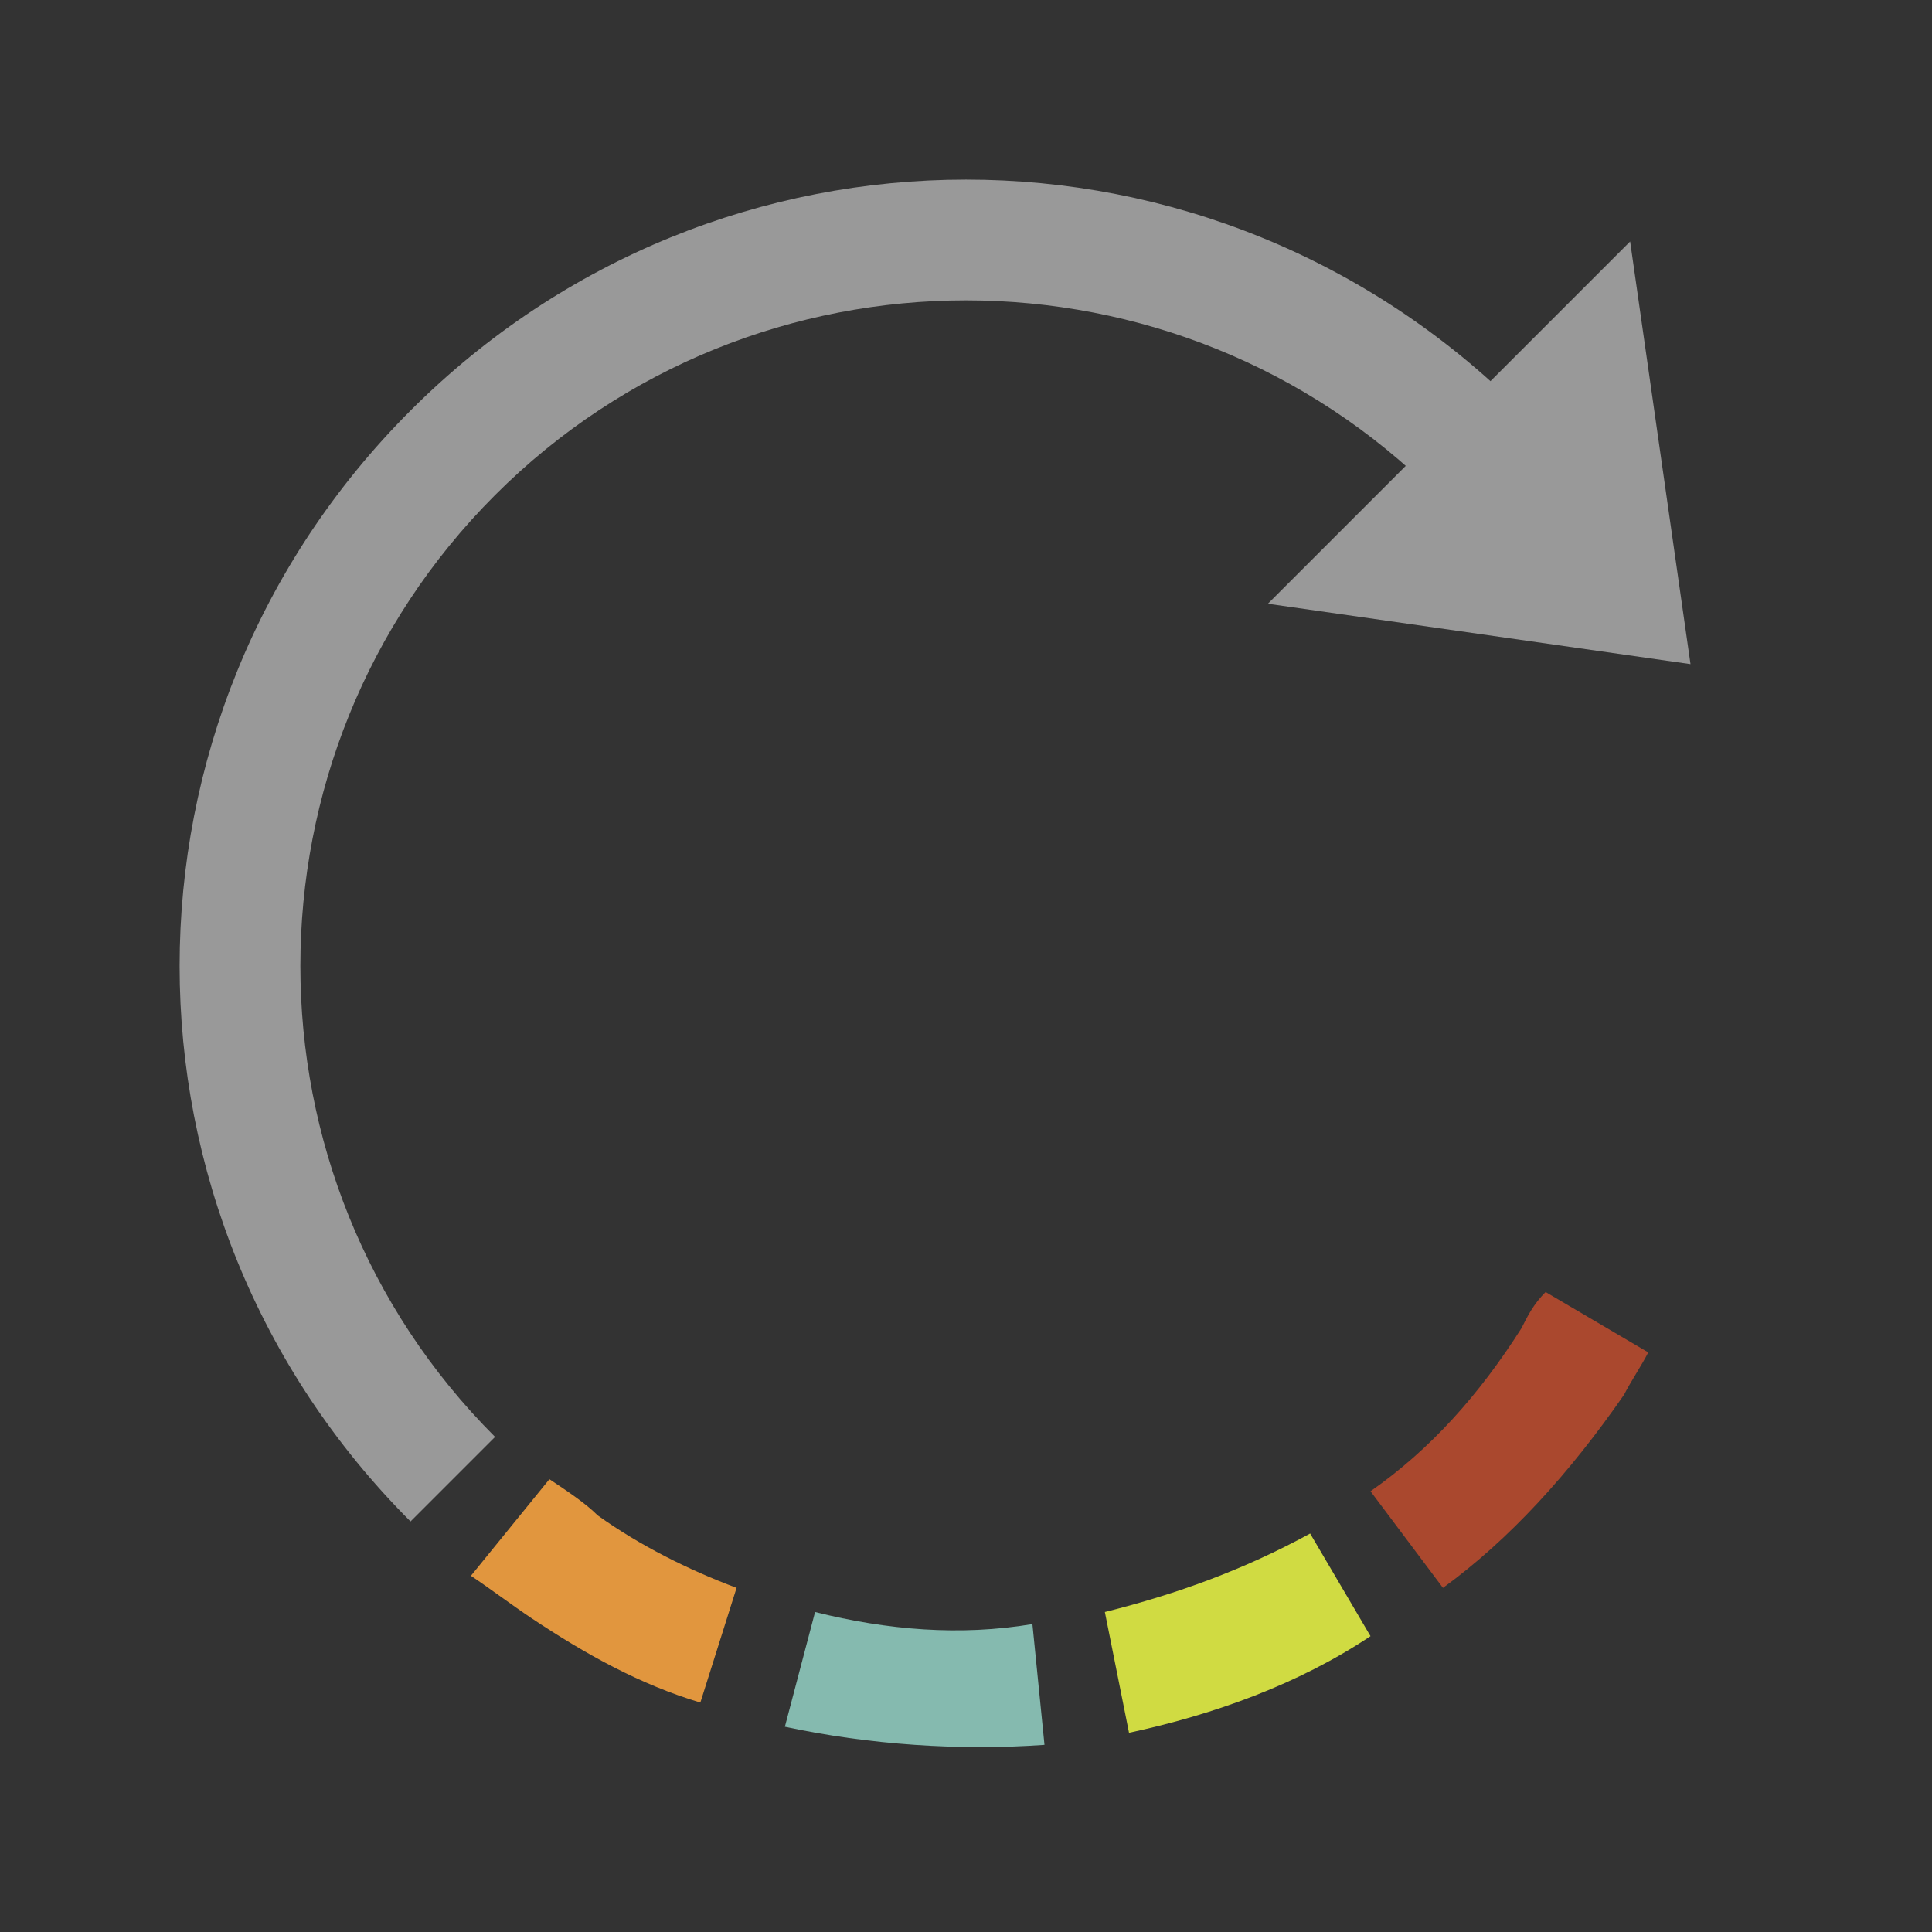 <?xml version="1.0" encoding="utf-8"?>
<!-- Generator: Adobe Illustrator 18.1.1, SVG Export Plug-In . SVG Version: 6.00 Build 0)  -->
<svg version="1.1" id="Layer_1" xmlns="http://www.w3.org/2000/svg" xmlns:xlink="http://www.w3.org/1999/xlink" x="0px" y="0px"
	 viewBox="0 0 32 32" enable-background="new 0 0 32 32" xml:space="preserve">
<rect x="0" y="0" width="32" height="32" fill="#333333" stroke="none"/>
<g opacity="0.5">
	<path fill="#FFFFFF" d="M6.8,25.2c-5.1-5.1-5.1-13.3,0-18.4c5.1-5.1,13.3-5.1,18.4,0l-1.4,1.4c-4.3-4.3-11.3-4.3-15.6,0
		c-4.3,4.3-4.3,11.3,0,15.6L6.8,25.2z"/>
	<g>
		<polygon fill="#FFFFFF" points="21,10 28,11 27,4 		"/>
	</g>
</g>
<path fill="#85BAAF" d="M17.3,28.9c-1.4,0.1-2.9,0-4.3-0.3l0.5-1.9c1.2,0.3,2.4,0.4,3.6,0.2L17.3,28.9z"/>
<path fill="#D0DB42" d="M18.7,28.7l-0.4-2c1.2-0.3,2.3-0.7,3.4-1.3l1,1.7C21.5,27.9,20.1,28.4,18.7,28.7z"/>
<path fill="#AA482E" d="M23.9,26.3l-1.2-1.6c1-0.7,1.8-1.6,2.5-2.7c0.1-0.2,0.2-0.4,0.4-0.6l1.7,1c-0.1,0.2-0.3,0.5-0.4,0.7
	C26,24.4,25,25.5,23.9,26.3z"/>
<path fill="#E1963E" d="M11.6,28.2c-1-0.3-1.9-0.8-2.8-1.4c-0.3-0.2-0.7-0.5-1-0.7l1.3-1.6c0.3,0.2,0.6,0.4,0.8,0.6
	c0.7,0.5,1.5,0.9,2.3,1.2L11.6,28.2z"/>
</svg>
